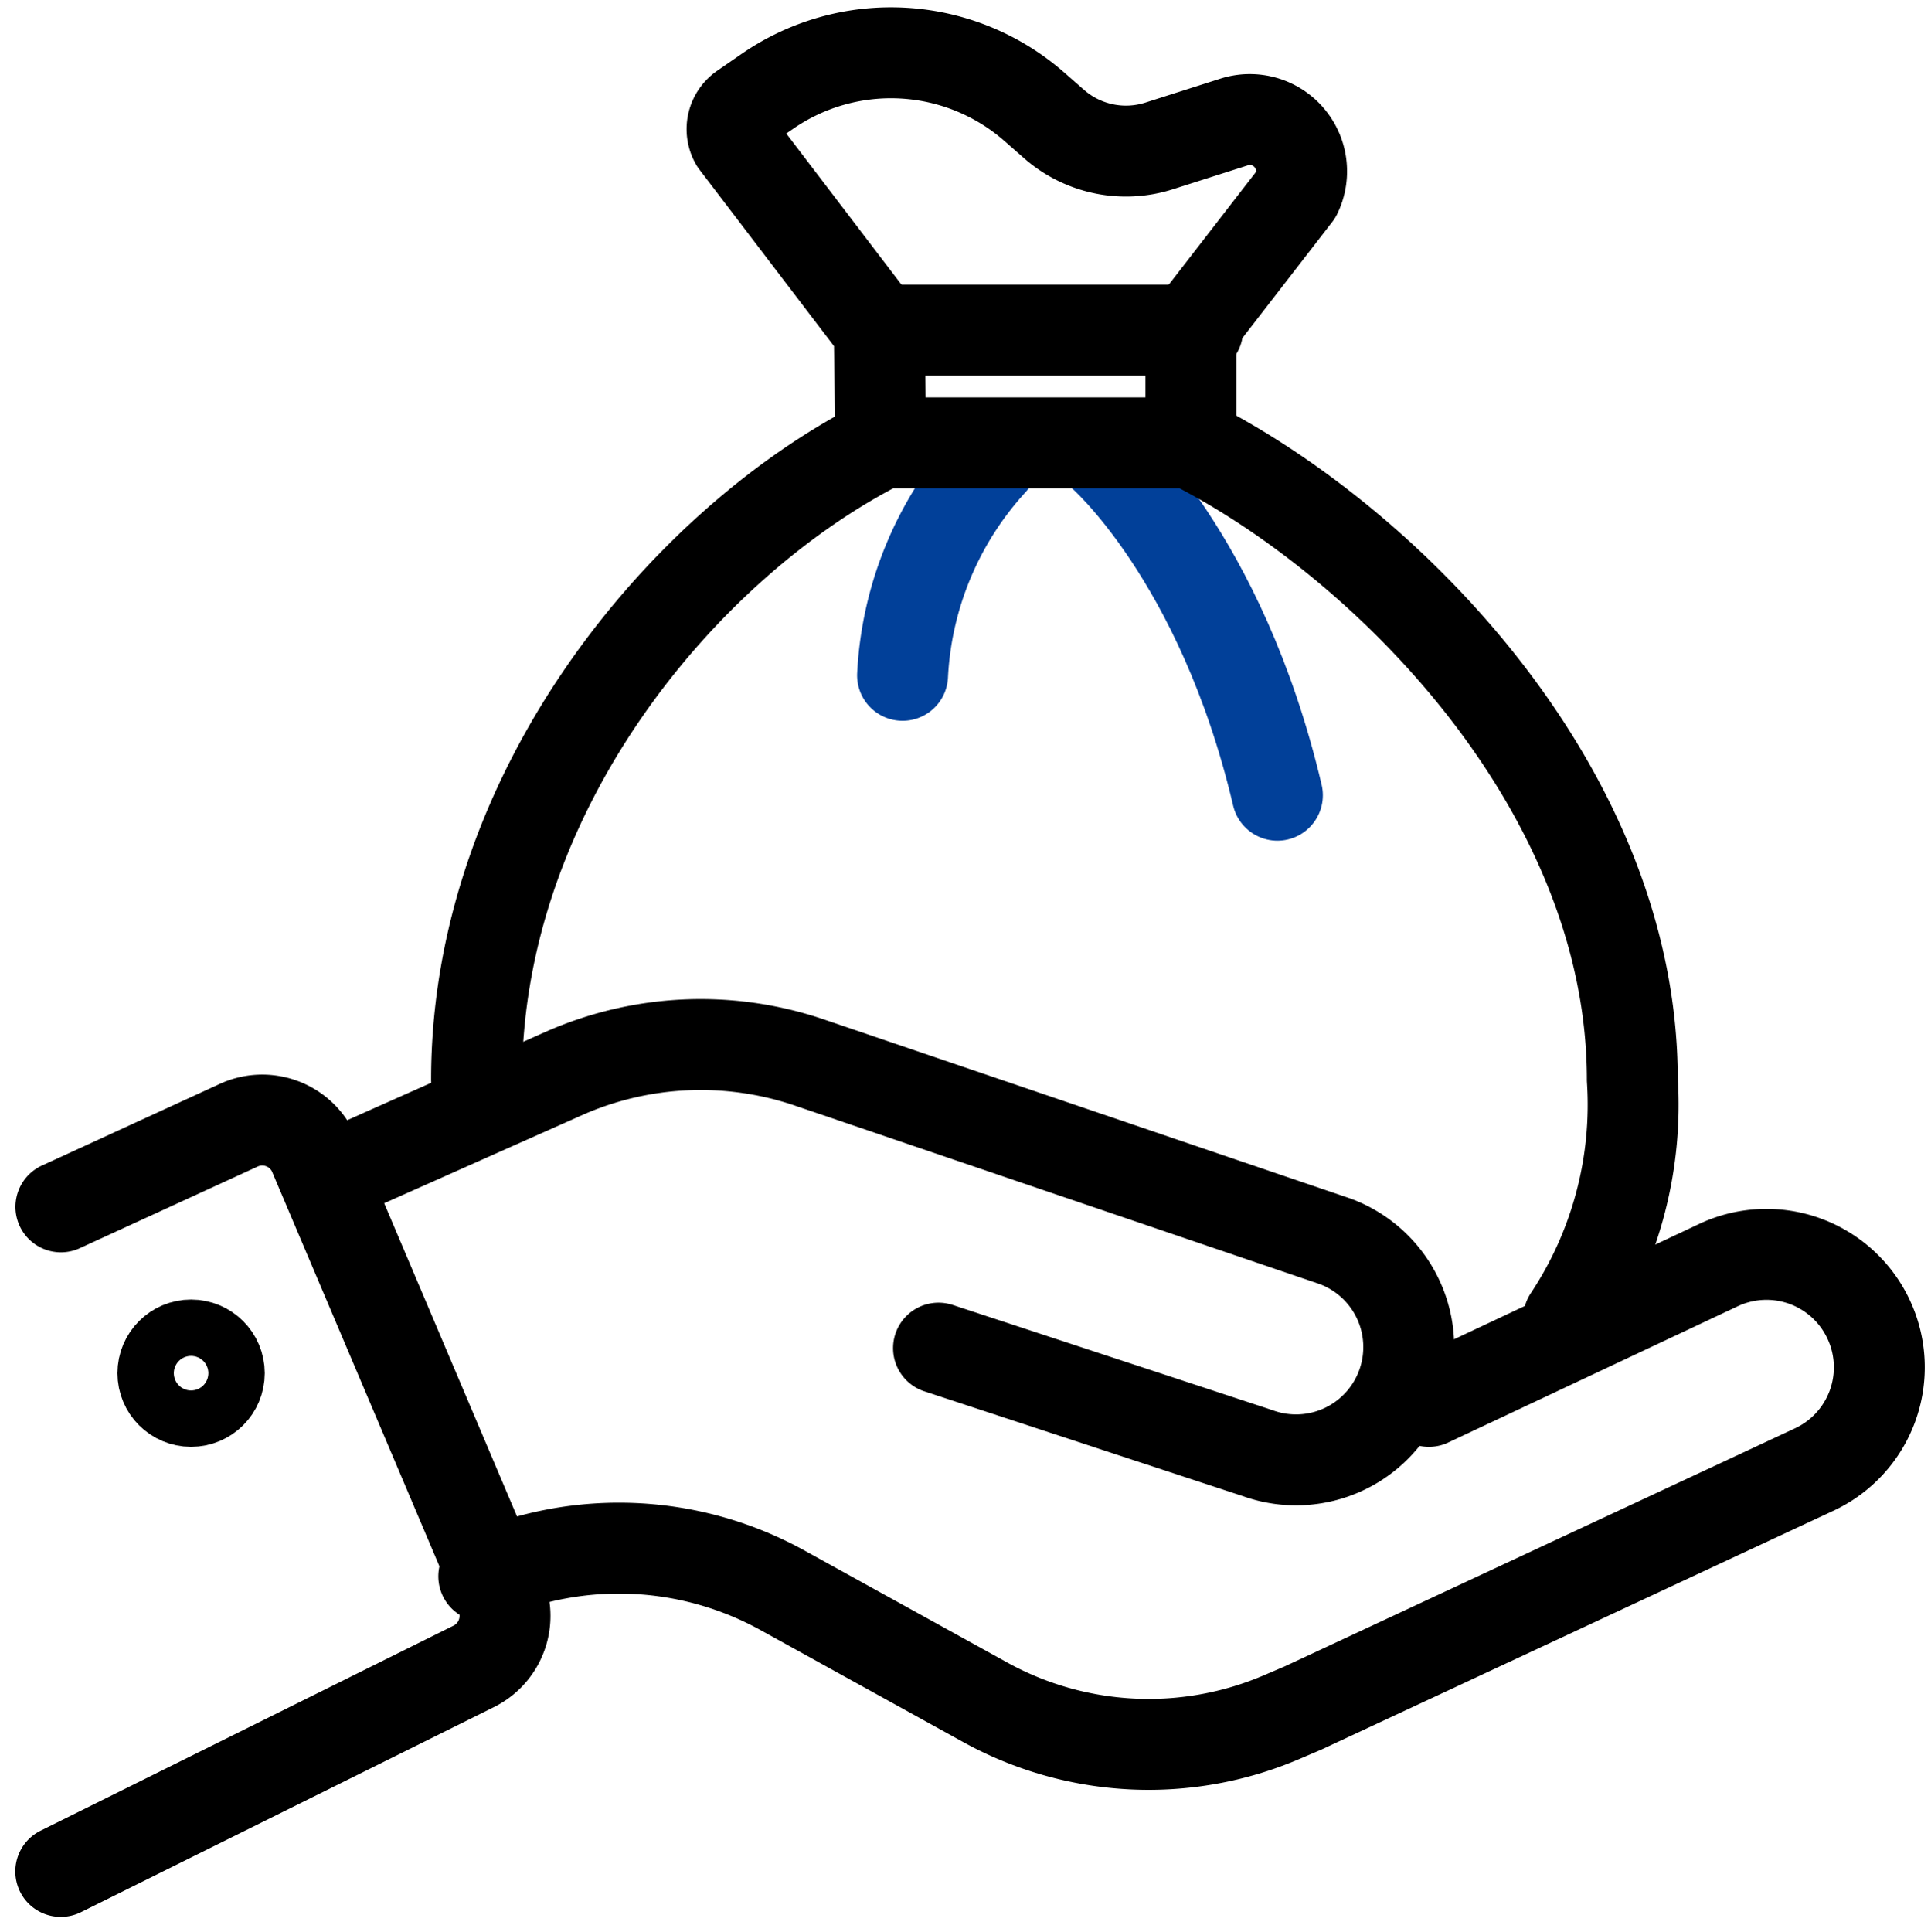 <svg xmlns="http://www.w3.org/2000/svg" width="42.481" height="42.502" viewBox="0 0 42.481 42.502">
  <g id="그룹_7486" data-name="그룹 7486" transform="translate(-481.166 -837.003)">
    <path id="패스_7940" data-name="패스 7940" d="M519.75,852.375s2.636,2.248,3.876,7.519" transform="translate(-14.358 -5.398)" fill="none" stroke="#014099" stroke-linecap="round" stroke-linejoin="round" stroke-width="2"/>
    <path id="패스_7941" data-name="패스 7941" d="M514.589,852.667a7.525,7.525,0,0,0-1.964,4.7" transform="translate(-11.603 -5.509)" fill="none" stroke="#014099" stroke-linecap="round" stroke-linejoin="round" stroke-width="2"/>
    <path id="패스_7935" data-name="패스 7935" d="M505.4,880.021l7.016,2.308a2.48,2.48,0,0,0,3.179-1.483h0a2.48,2.48,0,0,0-1.483-3.179l-11.591-3.942a7.44,7.44,0,0,0-5.336.242l-5.24,2.333" transform="translate(-3.587 -13.363)" fill="none" stroke="#000" stroke-linecap="round" stroke-linejoin="round" stroke-width="2"/>
    <path id="패스_7936" data-name="패스 7936" d="M518.832,884.019l6.375-3a2.481,2.481,0,0,1,3.3,1.2h0a2.481,2.481,0,0,1-1.2,3.3l-11.24,5.243-.468.2a7.442,7.442,0,0,1-6.53-.325l-4.457-2.462a7.444,7.444,0,0,0-6.572-.308" transform="translate(-6.231 -16.19)" fill="none" stroke="#000" stroke-linecap="round" stroke-linejoin="round" stroke-width="2"/>
    <path id="패스_7937" data-name="패스 7937" d="M482.506,877.931l3.9-1.79a1.24,1.24,0,0,1,1.651.591l4.1,9.666a1.241,1.241,0,0,1-.591,1.652l-9.063,4.5" transform="translate(0 -14.381)" fill="none" stroke="#000" stroke-linecap="round" stroke-linejoin="round" stroke-width="2"/>
    <circle id="타원_335" data-name="타원 335" cx="0.62" cy="0.62" r="0.62" transform="translate(484.75 866.589)" fill="none" stroke="#000" stroke-linecap="round" stroke-linejoin="round" stroke-width="2"/>
    <g id="그룹_7485" data-name="그룹 7485" transform="translate(491.654 838.165)">
      <path id="패스_7938" data-name="패스 7938" d="M521.814,871.257a8.494,8.494,0,0,0,1.4-5.252c0-6.369-5.39-11.82-9.716-14.005h-6.789c-4.326,2.185-8.921,7.636-8.921,14.005" transform="translate(-497.792 -843.42)" fill="none" stroke="#000" stroke-linecap="round" stroke-linejoin="round" stroke-width="2"/>
      <path id="패스_7939" data-name="패스 7939" d="M510.121,846.744l-.034-2.471-3.164-4.151a.561.561,0,0,1,.17-.742l.53-.366a4.784,4.784,0,0,1,5.878.339l.431.378a2.4,2.4,0,0,0,2.312.482l1.632-.521a1.139,1.139,0,0,1,1.387,1.579l-2.321,3v2.471" transform="translate(-501.232 -838.165)" fill="none" stroke="#000" stroke-linecap="round" stroke-linejoin="round" stroke-width="2"/>
    </g>
    <line id="선_881" data-name="선 881" x2="6.821" transform="translate(500.692 844.264)" fill="none" stroke="#000" stroke-linecap="round" stroke-linejoin="round" stroke-width="2"/>
  </g>
</svg>
